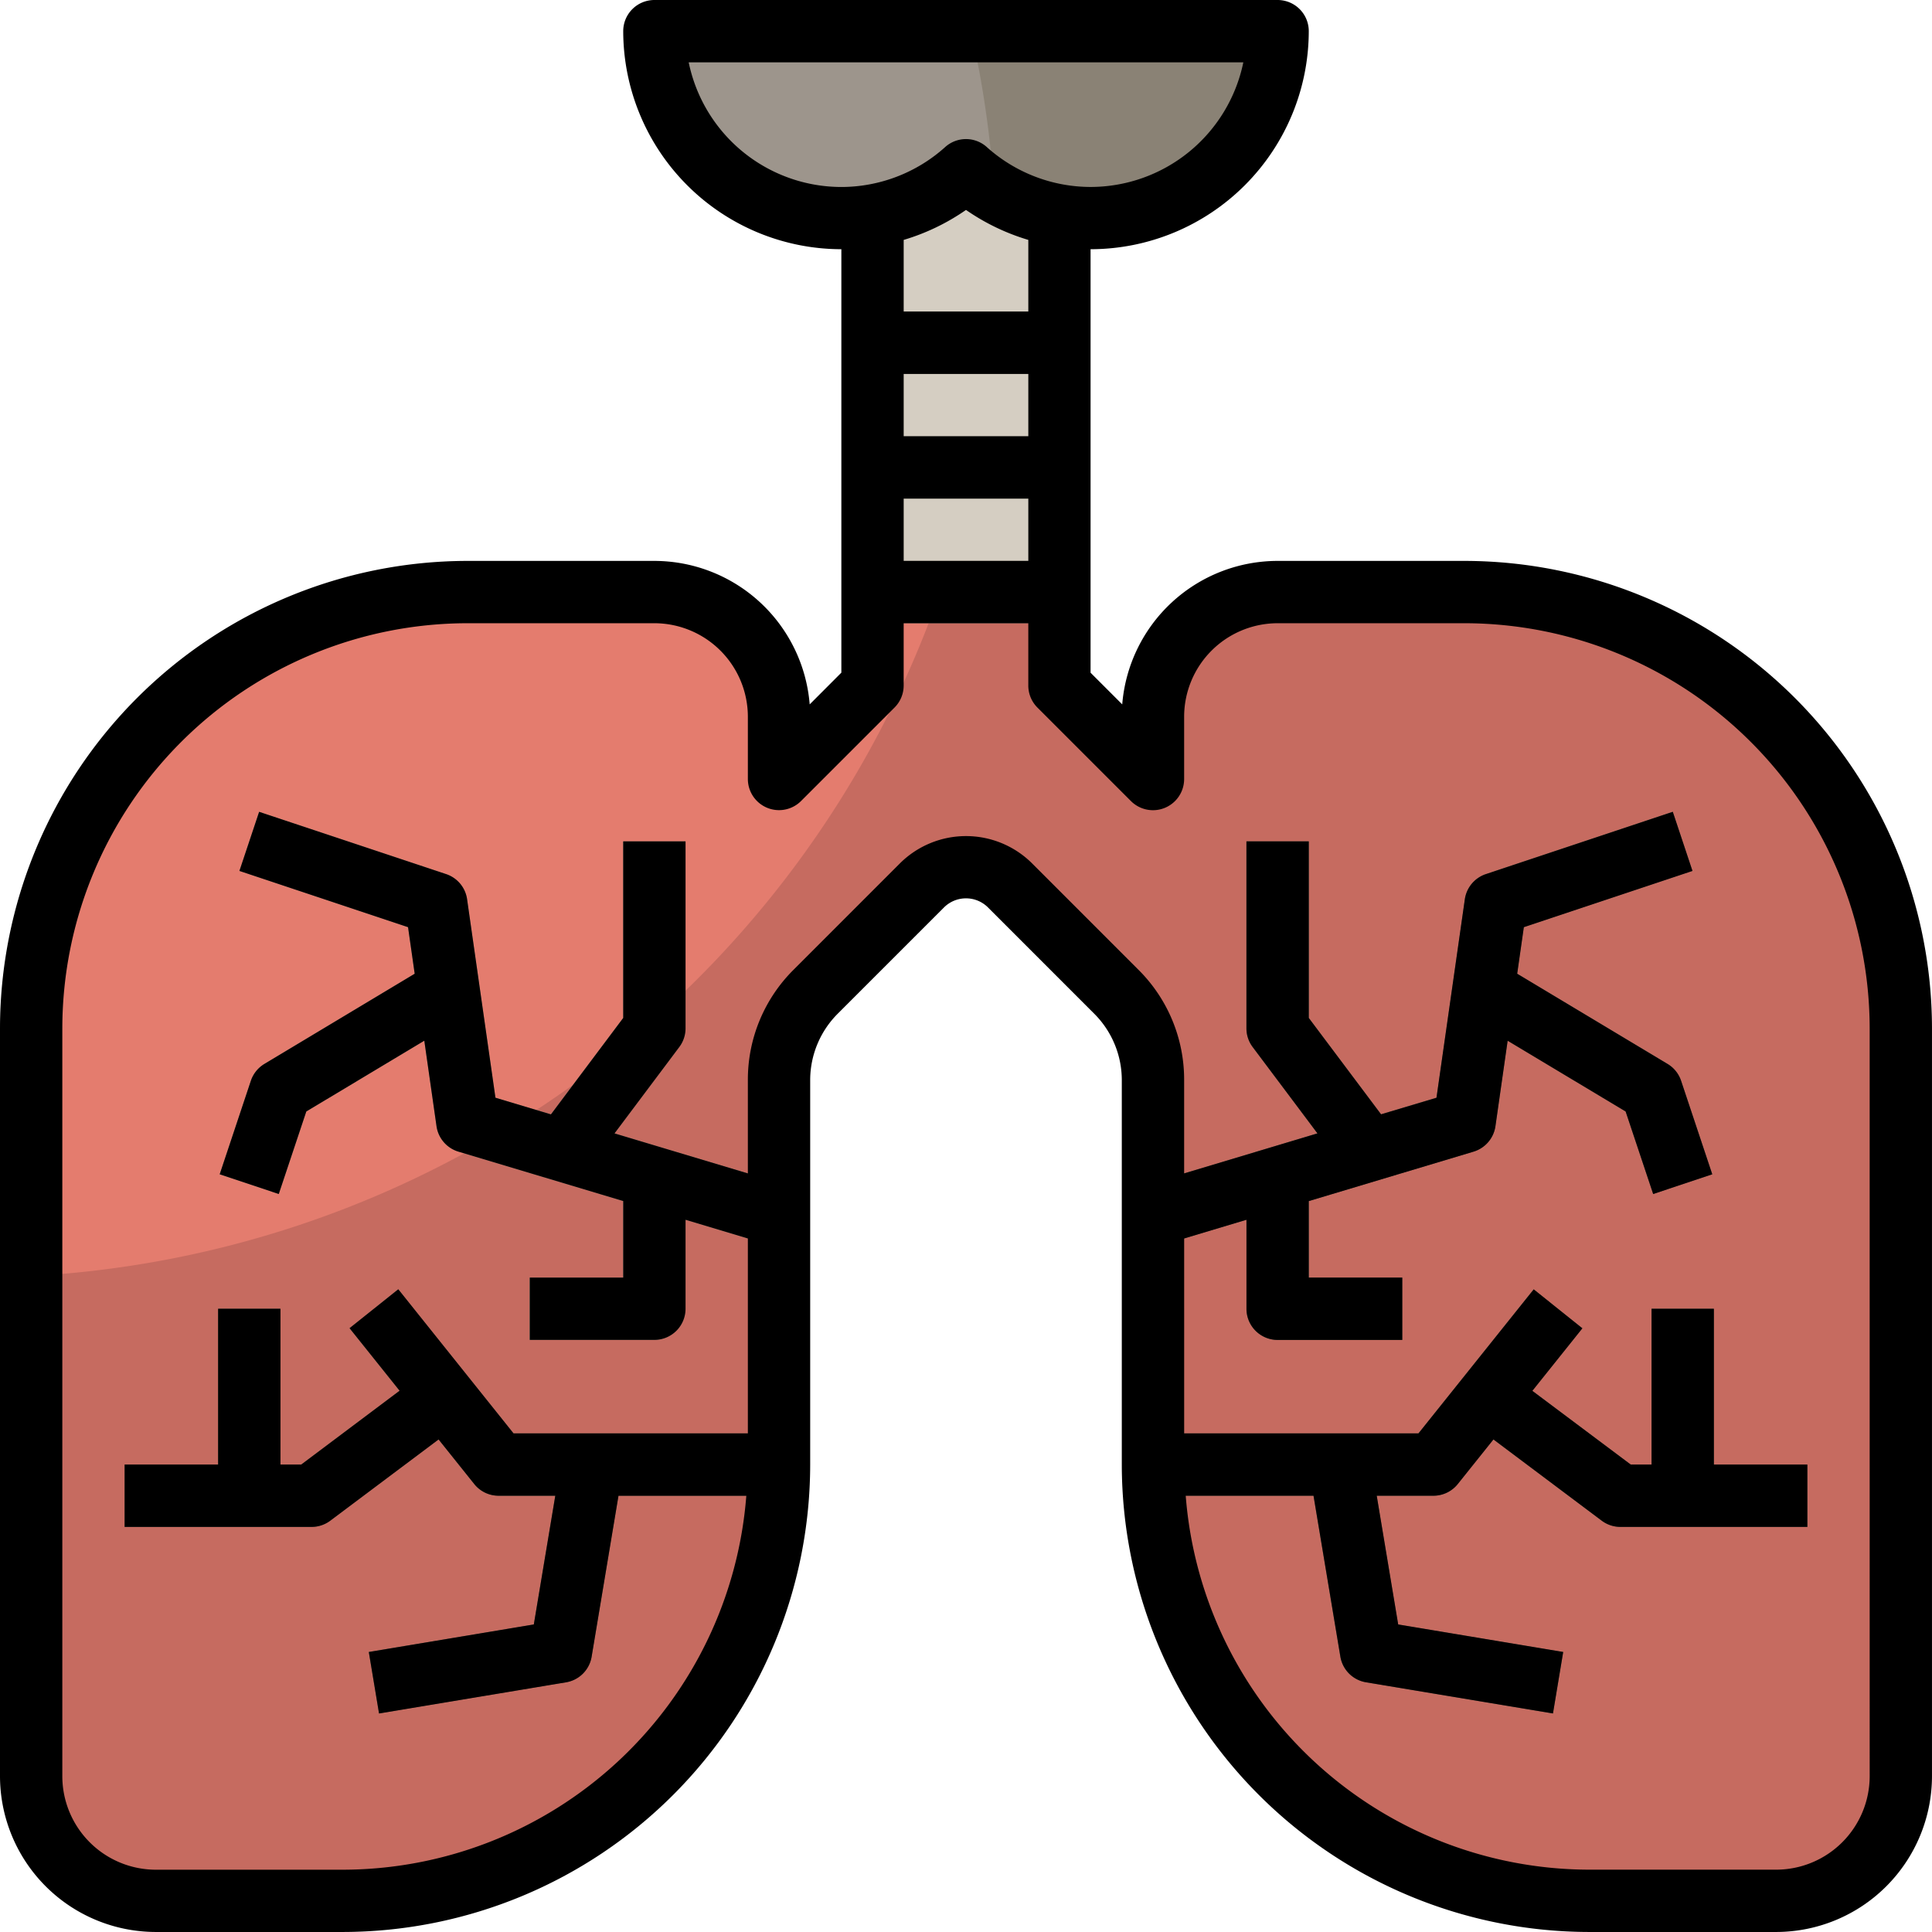 <svg xmlns="http://www.w3.org/2000/svg" width="129.462" height="129.462" viewBox="0 0 129.462 129.462">
  <g id="pulmonar" transform="translate(-1 -1)">
    <path id="Path_1551" data-name="Path 1551" d="M58.379,6V41.5l-6.264,6.264V43.586a8.353,8.353,0,0,0-8.352-8.352H31.233A29.233,29.233,0,0,0,2,64.467v50.114a8.353,8.353,0,0,0,8.352,8.352H22.881A29.233,29.233,0,0,0,52.114,93.7V67.927a8.343,8.343,0,0,1,2.447-5.905l7.129-7.129a4.175,4.175,0,0,1,5.905,0l7.129,7.129a8.355,8.355,0,0,1,2.447,5.905V93.7A29.233,29.233,0,0,0,106.4,122.933h12.529a8.353,8.353,0,0,0,8.352-8.352V64.467A29.233,29.233,0,0,0,98.052,35.233H85.524a8.353,8.353,0,0,0-8.352,8.352v4.176L70.907,41.5V6Z" transform="translate(1.088 5.44)" fill="#ed634a"/>
    <path id="Path_1552" data-name="Path 1552" d="M58.379,6V41.5l-6.264,6.264V43.586a8.353,8.353,0,0,0-8.352-8.352H31.233A29.233,29.233,0,0,0,2,64.467v50.114a8.353,8.353,0,0,0,8.352,8.352H22.881A29.233,29.233,0,0,0,52.114,93.7V67.927a8.343,8.343,0,0,1,2.447-5.905l7.129-7.129a4.175,4.175,0,0,1,5.905,0l7.129,7.129a8.355,8.355,0,0,1,2.447,5.905V93.7A29.233,29.233,0,0,0,106.4,122.933h12.529a8.353,8.353,0,0,0,8.352-8.352V64.467A29.233,29.233,0,0,0,98.052,35.233H85.524a8.353,8.353,0,0,0-8.352,8.352v4.176L70.907,41.5V6Z" transform="translate(1.088 5.44)" fill="#c66b60"/>
    <path id="Path_1553" data-name="Path 1553" d="M58.379,41.5l-6.264,6.264V43.586a8.353,8.353,0,0,0-8.352-8.352H31.233A29.233,29.233,0,0,0,2,64.467v16.6A68.363,68.363,0,0,0,66.687,12.809c0-2.3-.117-4.569-.338-6.809h-7.97Z" transform="translate(1.088 5.44)" fill="#e47c6e"/>
    <path id="Path_1554" data-name="Path 1554" d="M29,5H41.529V36.321H29Z" transform="translate(30.467 4.352)" fill="#d5cec2"/>
    <path id="Path_1555" data-name="Path 1555" d="M22,2A12.528,12.528,0,0,0,34.529,14.529a12.461,12.461,0,0,0,8.352-3.209,12.461,12.461,0,0,0,8.352,3.209A12.528,12.528,0,0,0,63.762,2Z" transform="translate(22.85 1.088)" fill="#8a8275"/>
    <path id="Path_1556" data-name="Path 1556" d="M43.217,2H22A12.528,12.528,0,0,0,34.529,14.529a12.461,12.461,0,0,0,8.352-3.209,12.7,12.7,0,0,0,1.883,1.389A68.155,68.155,0,0,0,43.217,2Z" transform="translate(22.85 1.088)" fill="#9d958c"/>
    <path id="Path_1557" data-name="Path 1557" d="M31.058,52.031l-7.726-9.657-3.262,2.61,3.351,4.191L16.828,54.12H15.437V43.679H11.263V54.12H5V58.3H17.525a2.088,2.088,0,0,0,1.255-.418l7.256-5.442,2.391,2.988a2.086,2.086,0,0,0,1.631.783h3.8l-1.439,8.626L21.359,66.675l.687,4.12,12.529-2.088a2.089,2.089,0,0,0,1.716-1.716l1.8-10.785H48.745c.05-.689.106-1.38.106-2.084v-2.09Z" transform="translate(4.351 45.019)" fill="#625d51"/>
    <path id="Path_1558" data-name="Path 1558" d="M45.532,51.909,34.507,48.6l4.341-5.788a2.08,2.08,0,0,0,.416-1.253V29.032H35.088V40.865l-4.844,6.458-3.717-1.115-1.9-13.295a2.085,2.085,0,0,0-1.407-1.685L10.69,27.052l-1.32,3.961,11.3,3.769.447,3.12L11.045,43.947a2.094,2.094,0,0,0-.908,1.132L8.049,51.343l3.961,1.32,1.844-5.531,7.906-4.744.819,5.734a2.083,2.083,0,0,0,1.466,1.7l11.04,3.312v5.128H28.821v4.176h8.35a2.086,2.086,0,0,0,2.088-2.088V54.389l6.273,1.879Z" transform="translate(7.67 28.347)" fill="#8a8275"/>
    <path id="Path_1559" data-name="Path 1559" d="M75.582,43.68H71.407v10.44H70.015L63.42,49.176l3.351-4.191-3.262-2.61-7.724,9.657H38v2.088c0,.7.056,1.395.1,2.088H48.754l1.8,10.785a2.089,2.089,0,0,0,1.716,1.716L64.8,70.8l.687-4.12L54.425,64.837,52.99,56.209h3.8a2.083,2.083,0,0,0,1.631-.783l2.391-2.988,7.256,5.442a2.088,2.088,0,0,0,1.255.418H81.85V54.121H75.582Z" transform="translate(40.26 45.02)" fill="#625d51"/>
    <path id="Path_1560" data-name="Path 1560" d="M71.514,52.66l3.961-1.32-2.088-6.264a2.083,2.083,0,0,0-.908-1.132L62.4,37.9l.447-3.12,11.3-3.769-1.32-3.961L60.305,31.226A2.091,2.091,0,0,0,58.9,32.911L57,46.206l-3.717,1.115-4.844-6.458V29.034H44.26V41.562a2.08,2.08,0,0,0,.416,1.253L49.017,48.6,38,51.909v4.36l6.262-1.879v5.966a2.088,2.088,0,0,0,2.088,2.088H54.7V58.267H48.438v-5.13l11.04-3.312a2.088,2.088,0,0,0,1.466-1.7l.819-5.734,7.906,4.744Z" transform="translate(40.26 28.345)" fill="#625d51"/>
    <g id="Group_457" data-name="Group 457" transform="translate(59.465 21.881)">
      <path id="Path_1561" data-name="Path 1561" d="M29,11H41.525v4.176H29Z" transform="translate(-28.999 -11)" fill="#8a8275"/>
      <path id="Path_1562" data-name="Path 1562" d="M29,15H41.525v4.176H29Z" transform="translate(-28.999 -6.648)" fill="#8a8275"/>
      <path id="Path_1563" data-name="Path 1563" d="M29,19H41.525v4.176H29Z" transform="translate(-28.999 -2.295)" fill="#8a8275"/>
    </g>
    <path id="Path_1564" data-name="Path 1564" d="M99.14,38.586H86.612A10.454,10.454,0,0,0,76.2,48.2l-2.122-2.122V17.7A14.634,14.634,0,0,0,88.7,3.088,2.088,2.088,0,0,0,86.612,1H44.85a2.088,2.088,0,0,0-2.088,2.088A14.634,14.634,0,0,0,57.379,17.7V46.074L55.257,48.2A10.454,10.454,0,0,0,44.85,38.586H32.321A31.357,31.357,0,0,0,1,69.907v50.114a10.452,10.452,0,0,0,10.44,10.44H23.969A31.357,31.357,0,0,0,55.29,99.14V73.367a6.3,6.3,0,0,1,1.835-4.429l7.129-7.129a2.088,2.088,0,0,1,2.953,0l7.129,7.131a6.291,6.291,0,0,1,1.835,4.427V99.14a31.357,31.357,0,0,0,31.321,31.321h12.529a10.452,10.452,0,0,0,10.44-10.44V69.907A31.357,31.357,0,0,0,99.14,38.586Zm-29.233,0H61.555V34.41h8.352Zm0-8.352H61.555V26.057h8.352ZM47.149,5.176H84.315a10.461,10.461,0,0,1-10.232,8.352,10.428,10.428,0,0,1-6.96-2.675,2.085,2.085,0,0,0-2.786,0,10.42,10.42,0,0,1-6.96,2.677A10.457,10.457,0,0,1,47.149,5.176Zm18.582,9.891a14.658,14.658,0,0,0,4.176,2.009v4.8H61.555v-4.8A14.6,14.6,0,0,0,65.731,15.067Zm60.555,104.954a6.272,6.272,0,0,1-6.264,6.264H107.493a27.164,27.164,0,0,1-27.039-25.057h8.565l1.8,10.785a2.089,2.089,0,0,0,1.716,1.716l12.529,2.088.685-4.12-11.056-1.844-1.439-8.626h3.8a2.089,2.089,0,0,0,1.631-.783l2.391-2.988,7.254,5.442a2.082,2.082,0,0,0,1.253.418H122.11V99.14h-6.264V88.7h-4.176V99.14h-1.393L103.682,94.2l3.353-4.191L103.774,87.4,96.05,97.052h-15.7V83.989l4.176-1.253V88.7a2.088,2.088,0,0,0,2.088,2.088h8.352V86.612H88.7V81.484l11.04-3.312a2.094,2.094,0,0,0,1.468-1.7l.819-5.734,7.906,4.742,1.846,5.531,3.959-1.322-2.088-6.264a2.084,2.084,0,0,0-.906-1.13l-10.077-6.045.445-3.12,11.3-3.769L113.093,55.4l-12.529,4.176a2.091,2.091,0,0,0-1.407,1.685l-1.9,13.3L93.544,75.67,88.7,69.212V57.379H84.524V69.907a2.087,2.087,0,0,0,.418,1.253l4.341,5.788-8.935,2.681V73.367a10.374,10.374,0,0,0-3.059-7.381L70.16,58.855a6.276,6.276,0,0,0-8.858,0l-7.129,7.131a10.374,10.374,0,0,0-3.059,7.381v6.262l-8.935-2.681L46.52,71.16a2.087,2.087,0,0,0,.418-1.253V57.379H42.762V69.212l-4.844,6.461L34.2,74.557l-1.9-13.3a2.085,2.085,0,0,0-1.407-1.685L18.365,55.4,17.043,59.36l11.3,3.769.445,3.12L18.715,72.294a2.1,2.1,0,0,0-.906,1.13l-2.088,6.264L19.68,81.01l1.846-5.531,7.906-4.742.819,5.734a2.091,2.091,0,0,0,1.468,1.7l11.044,3.31v5.128H36.5v4.176H44.85A2.088,2.088,0,0,0,46.938,88.7V82.736l4.176,1.253V97.052h-15.7l-7.724-9.657L24.426,90l3.353,4.191L21.186,99.14H19.793V88.7H15.617V99.14H9.352v4.176H21.881a2.082,2.082,0,0,0,1.253-.418l7.256-5.442,2.391,2.988a2.082,2.082,0,0,0,1.629.783h3.8l-1.439,8.626L25.715,111.7l.685,4.12,12.529-2.088a2.084,2.084,0,0,0,1.716-1.716l1.8-10.785h8.565a27.164,27.164,0,0,1-27.039,25.057H11.44a6.272,6.272,0,0,1-6.264-6.264V69.907A27.177,27.177,0,0,1,32.321,42.762H44.85a6.272,6.272,0,0,1,6.264,6.264V53.2a2.088,2.088,0,0,0,3.564,1.476l6.264-6.264a2.083,2.083,0,0,0,.612-1.476V42.762h8.352v4.176a2.083,2.083,0,0,0,.612,1.476l6.264,6.264A2.088,2.088,0,0,0,80.348,53.2V49.026a6.272,6.272,0,0,1,6.264-6.264H99.14a27.177,27.177,0,0,1,27.145,27.145Z"/>
  </g>
</svg>
